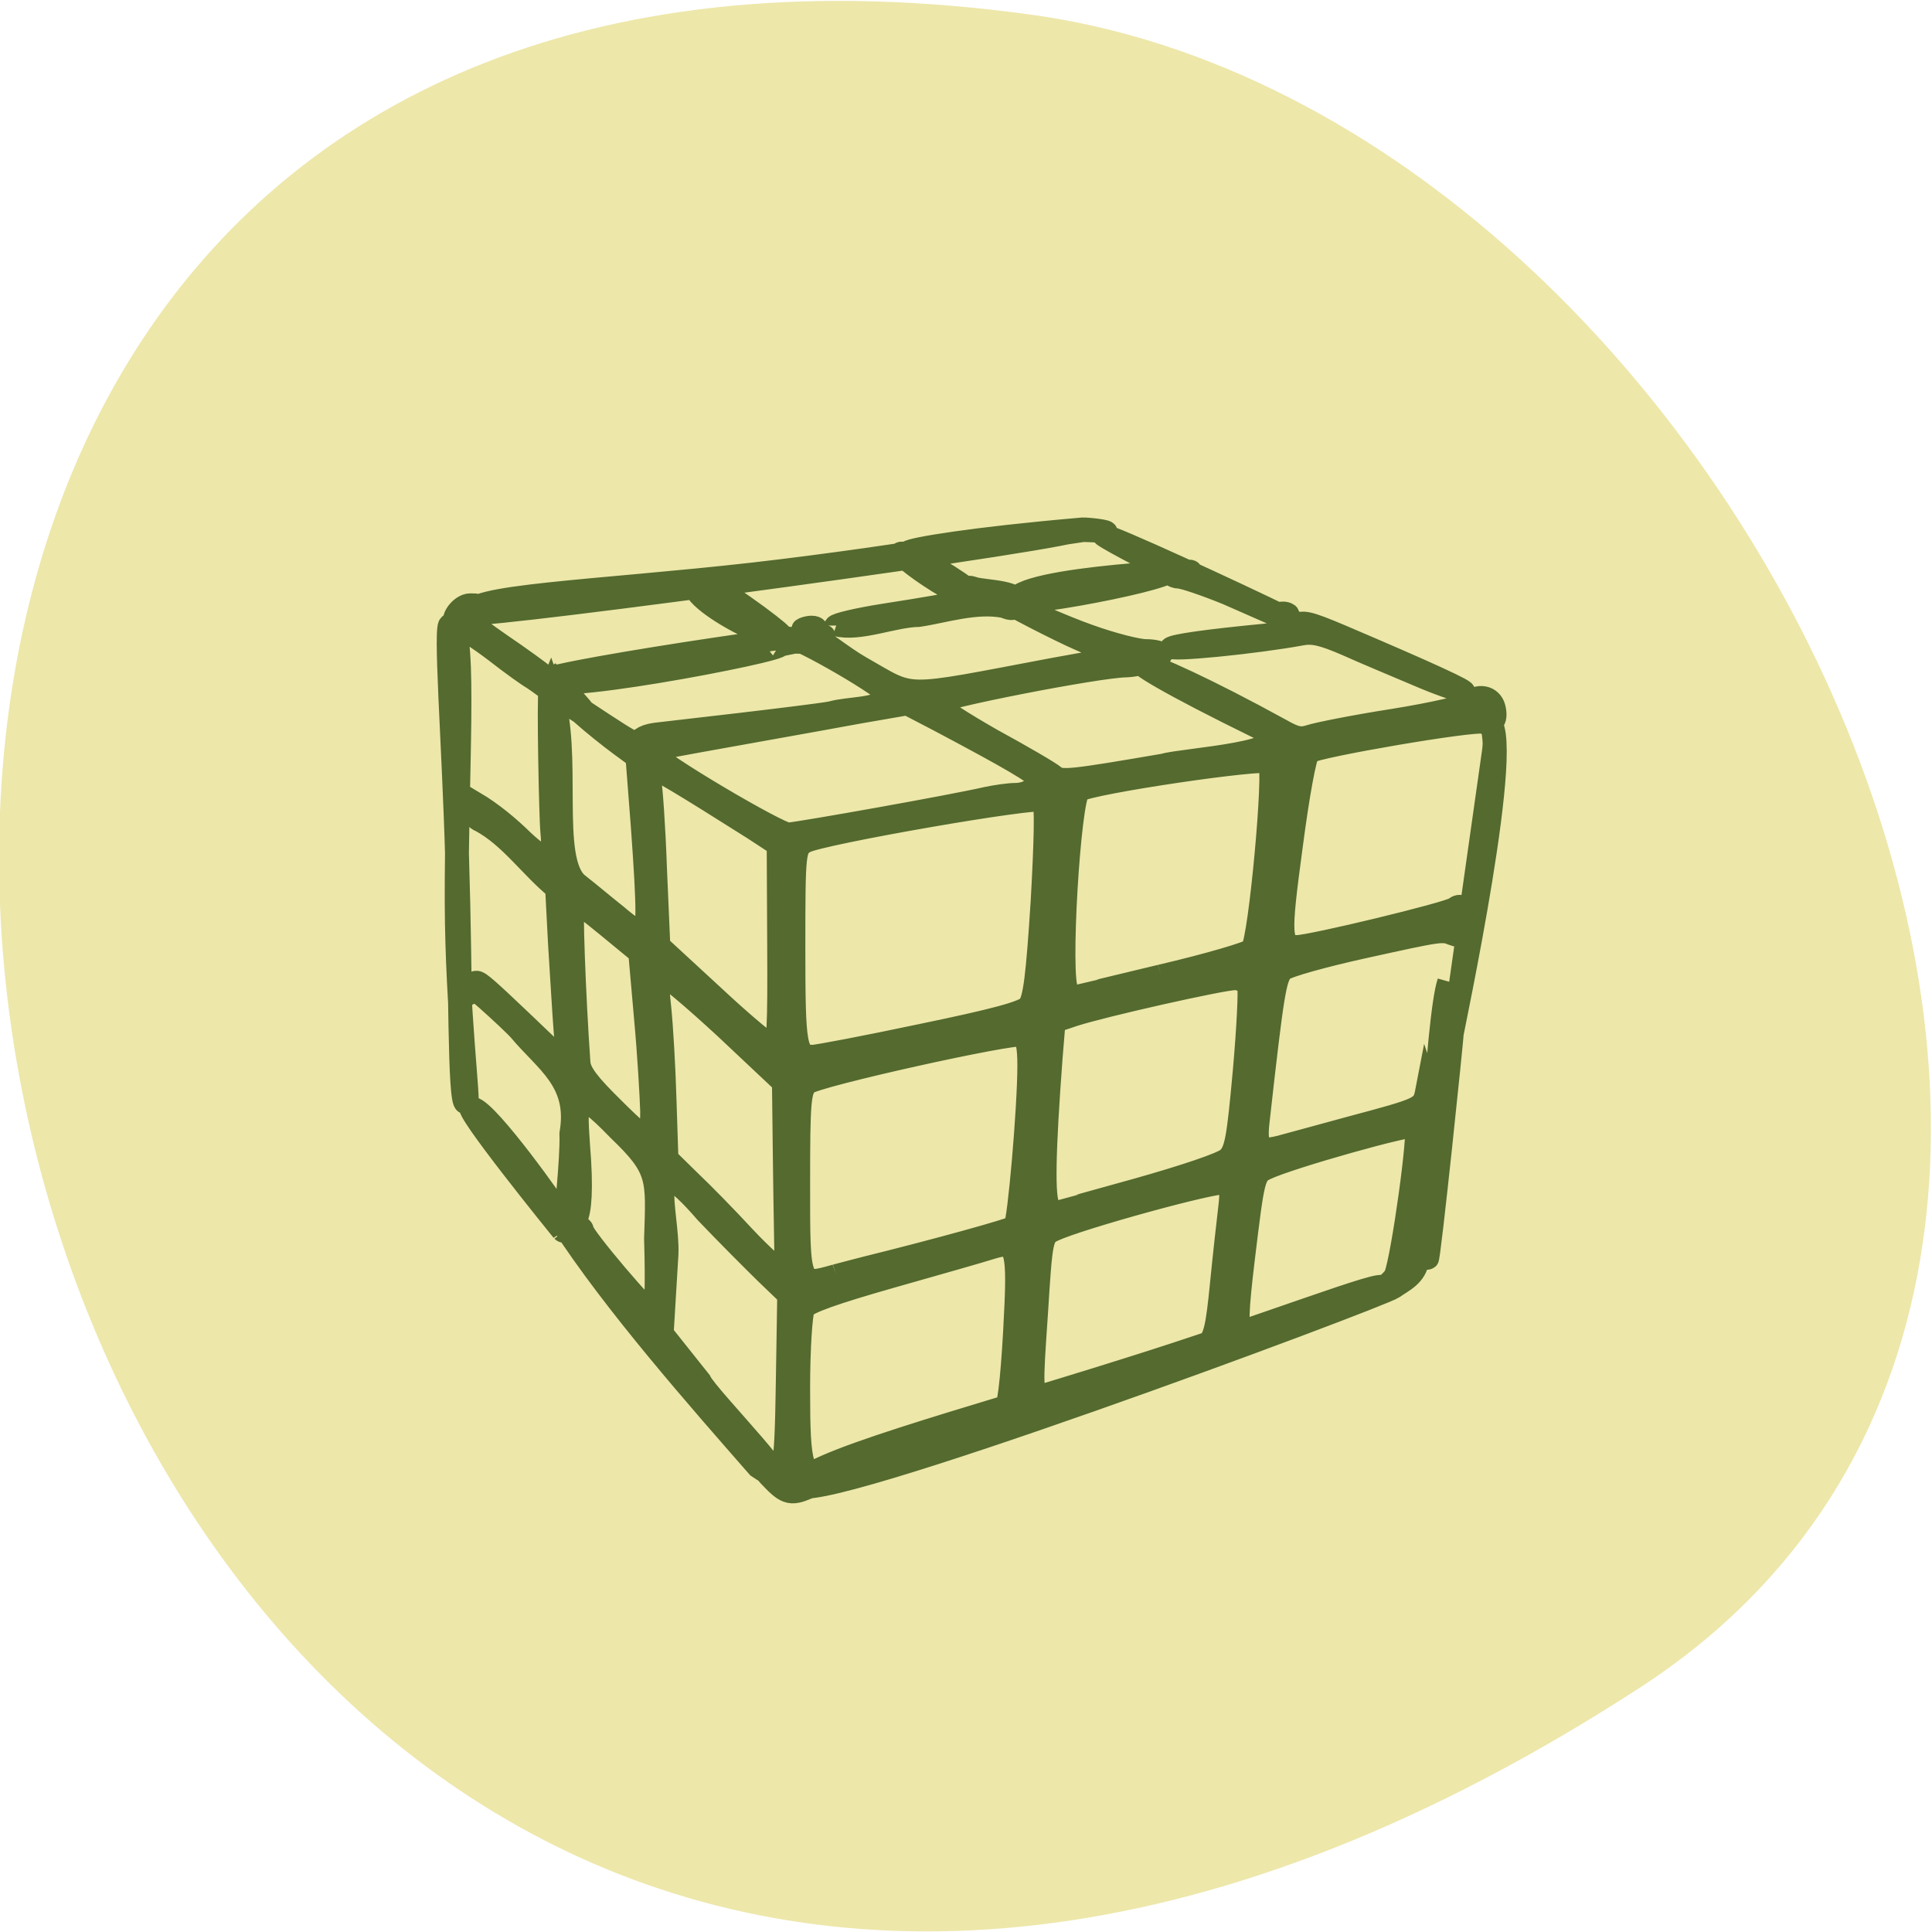 <svg xmlns="http://www.w3.org/2000/svg" viewBox="0 0 16 16"><path d="m 13.586 13.973 c -14.09 9.152 -19.535 -15.844 -5.05 -13.852 c 5.91 0.809 10.434 10.352 5.05 13.852" fill="#ede7aa"/><path d="m 59.04 243.26 c -3.03 -3.314 -4.14 -6.075 -1.313 -3.203 c 3.434 3.424 3.837 1.436 4.14 -19.992 l 0.303 -20.765 l -4.746 -5.081 c -2.626 -2.872 -8.382 -9.278 -12.724 -14.359 c -14.04 -18.11 -8.18 -0.221 -8.584 9.72 l -1.01 18.667 l 7.978 11.156 c 1.414 3.645 24.943 29.933 12.623 20.655 c -12.32 -15.684 -30.599 -38.769 -41.606 -57.767 c 0 -0.331 0.909 -0.331 2.02 0 c 1.111 0.221 2.02 0.884 2.02 1.436 c 0 1.436 14.04 19.882 15.15 19.882 c 0.707 0 0.909 -5.854 0.606 -17.783 c 0.404 -14.248 0.909 -16.237 -7.776 -25.515 c -9.493 -10.935 -9.493 -8.06 -8.786 3.314 c 1.616 21.759 -2.02 18.777 -2.424 18.335 c -0.404 -0.442 1.212 -14.359 1.01 -20.986 c 1.919 -12.15 -5.15 -16.678 -10.805 -24.19 c -1.313 -1.767 -14.542 -15.243 -8.382 -7.842 c -1.717 -5.523 -4.14 -8.06 14.744 12.04 c 4.948 6.296 3.635 2.32 3.232 -3.976 c -0.303 -4.308 -0.808 -13.807 -1.212 -20.986 l -0.606 -12.923 c -5.453 -4.97 -9.796 -12.15 -16.06 -15.905 c -0.909 -0.331 -1.717 -1.546 -1.717 -2.651 v -2.099 c 3.837 2.54 7.473 5.964 10.301 9.06 c 2.626 2.761 5.352 4.86 5.857 4.418 c 0.707 -0.331 0.909 -2.872 0.606 -6.296 c -0.303 -2.982 -0.808 -32.363 -0.404 -33.467 c 4.645 14.469 -0.707 40.32 5.756 45.728 c 1.919 1.657 5.453 4.97 8.08 7.29 c 2.525 2.43 5.15 4.418 5.756 4.418 c 1.313 0 1.313 -5.412 0 -25.515 l -1.111 -16.02 l -3.635 -2.982 c -2.02 -1.657 -5.756 -4.97 -8.18 -7.4 c -5.05 -4.86 -5.05 -4.749 0.505 -0.663 c 12.32 9.06 12.12 8.947 16.36 7.732 c 3.03 -1.215 8.483 -1.325 3.232 0.11 c -2.525 0.663 -4.645 1.657 -4.746 2.209 c -0.404 1.325 26.357 18.998 28.478 18.888 c 2.727 -0.221 35.04 -6.627 42.31 -8.505 c 1.919 -0.442 4.645 -0.884 5.958 -0.884 c 2.626 0 4.948 -1.657 4.847 -3.424 c 0 -0.994 -5.756 -4.749 -21.11 -13.807 l -6.665 -3.866 l -10.301 1.988 c -5.756 1.215 -37.668 7.511 -40.596 8.174 c -7.271 1.546 -7.776 -2.54 -2.626 -3.314 c 1.616 -0.221 33.22 -4.197 37.36 -5.081 c 3.837 -1.215 9.695 -0.663 12.421 -3.535 c 0 -1.657 -19.19 -14.03 -21.712 -14.14 c -1.01 0 -1.717 -0.442 -1.717 -0.884 c 0 -0.552 -14.845 -13.03 -16.865 -12.26 c -6.362 2.32 20.2 18.777 23.732 13.475 c 3.03 -4.639 -2.626 -2.32 -1.717 -2.32 c 4.14 2.761 8.18 6.517 11.815 8.836 c 11.916 7.511 8.08 7.511 41.2 0.552 l 13.734 -2.761 l -8.08 -3.976 c -4.342 -2.099 -15.653 -8.615 -15.451 -8.836 c 0.303 -0.221 12.219 5.744 17.17 7.621 c 4.948 1.988 10.402 3.535 12.219 3.535 c 1.717 0 3.232 0.442 3.232 0.884 c 0 1.215 -4.241 2.982 -7.574 3.093 c -5.958 0.11 -39.99 7.511 -39.99 8.726 c 0 0.663 5.251 4.418 11.512 8.394 c 6.362 3.866 12.32 7.732 13.229 8.615 c 1.515 1.436 3.837 1.105 23.53 -2.651 c 3.635 -1.325 30.7 -2.982 20.5 -8.284 c -40.09 -21.87 -27.973 -19.661 4.14 0 c 3.131 1.988 4.342 2.209 6.463 1.436 c 1.515 -0.552 9.392 -2.32 17.672 -3.755 c 8.584 -1.546 15.451 -3.314 16.06 -4.087 c 1.818 -2.099 4.342 -1.546 5.05 1.105 c 0.707 2.982 -0.202 4.639 -2.121 3.866 c -2.02 -0.773 -35.648 5.633 -37.26 7.07 c -0.707 0.663 -2.222 9.941 -3.635 21.98 c -2.626 21.649 -2.525 23.637 1.313 23.637 c 3.03 0 32.21 -7.842 33.628 -9.06 c 1.212 -0.994 1.515 -0.552 1.515 2.982 c 0 3.645 -0.303 4.197 -1.818 3.535 c -2.525 -1.105 -2.525 -1.105 -19.19 2.982 c -8.584 2.099 -16.36 4.529 -17.269 5.412 c -1.616 1.546 -2.121 4.639 -5.251 35.897 c -0.606 6.075 0.404 7.07 5.655 5.412 c 1.818 -0.552 8.08 -2.43 13.835 -4.197 c 15.956 -4.749 15.855 -4.749 16.562 -8.836 c 1.111 3.645 0.505 7.732 -0.101 11.487 c -1.717 10.935 -1.01 20.765 -2.02 28.718 c -0.505 3.976 -3.333 5.191 -5.251 6.738 c -2.626 2.099 -125.83 53.24 -126.13 46.611 c -0.303 -5.081 35.951 -15.684 69.48 -27.503 c 28.983 -10.05 56.15 -21.98 54.43 -19.44 c -0.606 0.994 2.424 -1.657 2.929 -2.872 c 1.515 -4.197 5.251 -34.13 4.342 -35.01 c -0.808 -0.884 -27.17 7.4 -32.11 10.05 c -2.525 1.325 -2.626 1.767 -4.746 21.317 c -1.313 12.15 -1.414 16.02 -0.505 17.12 c 1.414 1.657 0.909 2.099 -4.847 4.087 c -4.443 1.546 -5.05 1.215 -2.121 -1.325 c 1.616 -1.325 2.121 -3.866 3.03 -14.14 c 0.606 -6.848 1.414 -14.801 1.717 -17.673 c 0.505 -4.529 0.303 -5.412 -1.212 -5.964 c -1.717 -0.663 -30.7 8.174 -36.456 11.156 c -2.424 1.325 -2.525 1.546 -3.534 19.661 c -1.111 18 -1.111 18.335 0.909 19.992 l 2.121 1.657 l -2.828 1.105 c -1.515 0.552 -3.938 1.325 -5.453 1.767 c -2.323 0.552 -2.525 0.442 -1.414 -0.884 c 0.909 -1.105 1.616 -7.511 2.222 -19.44 c 1.01 -20.434 0.606 -21.649 -5.251 -19.661 c -1.818 0.663 -11.209 3.645 -21.01 6.738 c -12.522 3.976 -18.08 6.185 -18.783 7.511 c -0.505 1.105 -1.01 9.389 -1.01 18.777 c 0 19.219 0.606 20.986 5.857 19.992 c 5.05 -0.994 3.736 0.552 -2.424 2.982 c -4.544 2.209 -5.251 2.651 -8.483 -0.994 m 13.13 -48.82 c 1.919 -0.552 4.847 -1.436 6.463 -1.878 c 14.845 -4.087 31 -9.06 31.608 -9.72 c 0.808 -0.884 2.929 -27.834 2.929 -37.885 c 0 -4.749 -0.404 -6.627 -1.515 -7.07 c -2.121 -0.773 -43.727 9.499 -45.746 11.377 c -1.616 1.436 -1.818 3.866 -1.818 23.306 c 0 24.742 -0.101 24.41 8.08 21.87 m -10.603 -4.749 c 0 -1.657 -0.202 -11.598 -0.303 -21.87 l -0.202 -18.777 l -12.219 -12.813 c -6.766 -6.959 -12.825 -12.702 -13.633 -12.702 c -1.111 0 -1.212 1.546 -0.606 7.732 c 0.404 4.308 0.909 14.03 1.111 21.759 l 0.404 13.807 l 4.746 5.191 c 2.626 2.761 7.877 8.726 11.714 13.365 c 3.837 4.529 7.372 8.06 7.978 7.842 c 0.606 -0.221 1.01 -1.767 1.01 -3.535 m 74.53 -15.574 c 10.2 -3.203 18.18 -6.185 19.389 -7.4 c 1.717 -1.767 2.121 -4.529 3.434 -20.544 c 0.808 -10.162 1.212 -19.219 0.909 -20.1 c -0.404 -0.773 -1.717 -1.546 -3.03 -1.546 c -2.727 0 -28.28 6.406 -34.34 8.615 l -4.14 1.546 l -0.606 8.174 c -1.515 22.422 -1.717 33.909 -0.505 35.23 c 0.606 0.773 1.212 1.436 1.313 1.436 c 0.101 0 7.978 -2.43 17.571 -5.412 m -103.01 -18.335 c -0.101 -3.645 -0.606 -13.586 -1.313 -22.09 l -1.212 -15.353 l -6.867 -6.296 c -3.837 -3.535 -7.17 -6.296 -7.473 -6.075 c -0.505 0.331 0.202 21.98 1.212 38.11 c 0.101 2.32 2.02 5.081 7.17 10.714 c 3.837 4.308 7.372 7.732 7.776 7.732 c 0.404 0 0.707 -2.982 0.707 -6.738 m 57.26 -18.225 c 15.35 -3.535 21.712 -5.412 22.823 -6.848 c 1.212 -1.436 1.818 -7.07 2.828 -24.631 c 0.707 -13.917 0.909 -23.2 0.303 -23.747 c -1.212 -1.215 -47.867 7.842 -50.897 9.83 c -2.222 1.436 -2.323 1.657 -2.323 24.742 c 0 24.08 0.303 25.625 4.14 25.625 c 1.01 0 11.411 -2.209 23.13 -4.97 m -30.3 -20.876 l -0.101 -23.858 l -5.15 -3.755 c -15.05 -10.604 -20.803 -14.469 -21.813 -14.469 c -0.707 0 -0.909 1.105 -0.505 2.872 c 0.303 1.546 0.909 10.935 1.212 20.876 l 0.707 18.11 l 11.613 11.929 c 6.362 6.627 12.219 12.04 12.926 12.04 c 1.01 0.11 1.212 -4.86 1.111 -23.747 m 81.09 6.848 c 10.2 -2.651 18.985 -5.523 19.49 -6.296 c 1.616 -2.32 4.948 -42.635 3.635 -43.96 c -1.212 -1.215 -38.17 4.86 -40.697 6.738 c -2.02 1.546 -4.342 44.844 -2.424 47.05 c 0.606 0.773 1.313 1.436 1.313 1.436 c 0.101 0 8.483 -2.209 18.682 -4.97 m -126.94 60.64 c -0.404 -0.552 -21.712 -29.822 -19.389 -29.381 c 3.232 0.552 18.278 24.19 18.278 24.742 c -0.606 1.215 2.02 5.633 1.111 4.639 m -23.833 -143.7 c 3.232 1.988 1.111 36.23 1.212 66.16 c 0.101 25.515 2.727 47.49 2.02 47.27 c -1.515 -0.442 -1.111 -28.939 -1.919 -57.657 c -0.707 -28.06 -2.727 -56.44 -1.313 -55.779 m 211.97 84.61 c -2.525 8.06 -4.948 64.39 -4.746 65.61 c 0.303 1.325 5.453 -54.01 5.251 -53.02 c -0.303 0.884 14.14 -73.67 7.372 -74.45 m -202.27 -9.72 c -0.909 -0.552 -4.544 -3.424 -8.08 -6.517 c -3.534 -2.982 -6.968 -5.412 -7.574 -5.412 c -2.828 -1.767 0.404 -5.964 2.222 -5.854 c 1.616 0 1.717 0.11 0.404 0.552 c -3.232 0.773 -1.818 2.982 5.857 8.836 c 4.241 3.203 8.281 6.517 8.988 7.179 c 0.707 0.773 1.818 1.105 2.323 0.773 c 15.249 17.673 0.808 4.087 -4.14 0.442 m 187.73 -0.884 c -4.443 -2.099 -11.11 -5.191 -14.845 -7.07 c -5.251 -2.54 -7.473 -3.093 -9.998 -2.54 c -9.695 1.988 -28.478 4.087 -27.468 2.982 c 0.606 -0.663 7.473 -1.767 19.793 -3.093 c 3.131 -0.331 5.958 -1.215 6.665 -2.099 c 1.111 -1.325 2.222 -1.105 9.493 2.32 c 18.379 8.726 27.27 13.254 25.852 13.254 c -0.909 0 -5.15 -1.657 -9.493 -3.755 m -135.72 -6.959 c 2.02 1.105 -54.33 13.03 -48.47 7.4 c 8.786 -3.093 84.12 -15.353 48.47 -7.4 m 12.219 -4.86 c 0 -0.442 4.544 -1.657 10.2 -2.651 c 17.773 -3.093 19.894 -3.755 18.48 -5.412 c -1.01 -1.325 -0.909 -1.436 0.606 -0.884 c 2.727 0.773 10.2 0.663 9.09 3.976 c -0.505 1.325 -1.01 1.436 -2.626 0.663 c -6.16 -1.325 -12.926 1.215 -18.278 2.099 c -5.453 0.11 -12.623 3.645 -17.471 2.209 m 93.82 -2.982 c 0.707 -0.221 1.515 -0.221 1.919 0.11 c 0.303 0.331 -0.303 0.552 -1.313 0.552 c -0.303 0 -0.404 -0.442 -0.606 -0.663 m -10.704 -4.418 c -4.645 -2.099 -9.291 -3.866 -10.301 -3.866 c -0.909 0 -2.222 -0.884 -2.828 -1.988 c -52.41 -30.04 71.7 34.793 13.13 5.854 m -31.911 -15.243 c 5.251 1.325 -127.65 21.317 -128.15 19.882 c -3.635 -4.418 26.862 -5.523 59.28 -9.609 c 32.32 -4.087 66.55 -11.156 68.872 -10.272 m -12.724 15.795 c 4.746 -5.523 50.998 -6.959 32.11 -5.854 c -0.202 2.209 -40.697 10.604 -32.11 5.854 m -10.2 0.331 c -6.867 -2.32 -24.842 -18.11 -6.564 -6.738 c 5.352 3.424 12.522 9.609 6.564 6.738 m 23.53 -16.458 c 0.707 -0.221 5.05 0.331 5.352 0.663 c 0.303 0.331 -3.736 0 -4.746 0 c -52.11 9.06 -46.25 3.755 -0.606 -0.663" transform="matrix(0.039 0 0 0.035 4.111 3.753)" fill="#546a2f" stroke="#546a2f" stroke-width="5.069"/></svg>